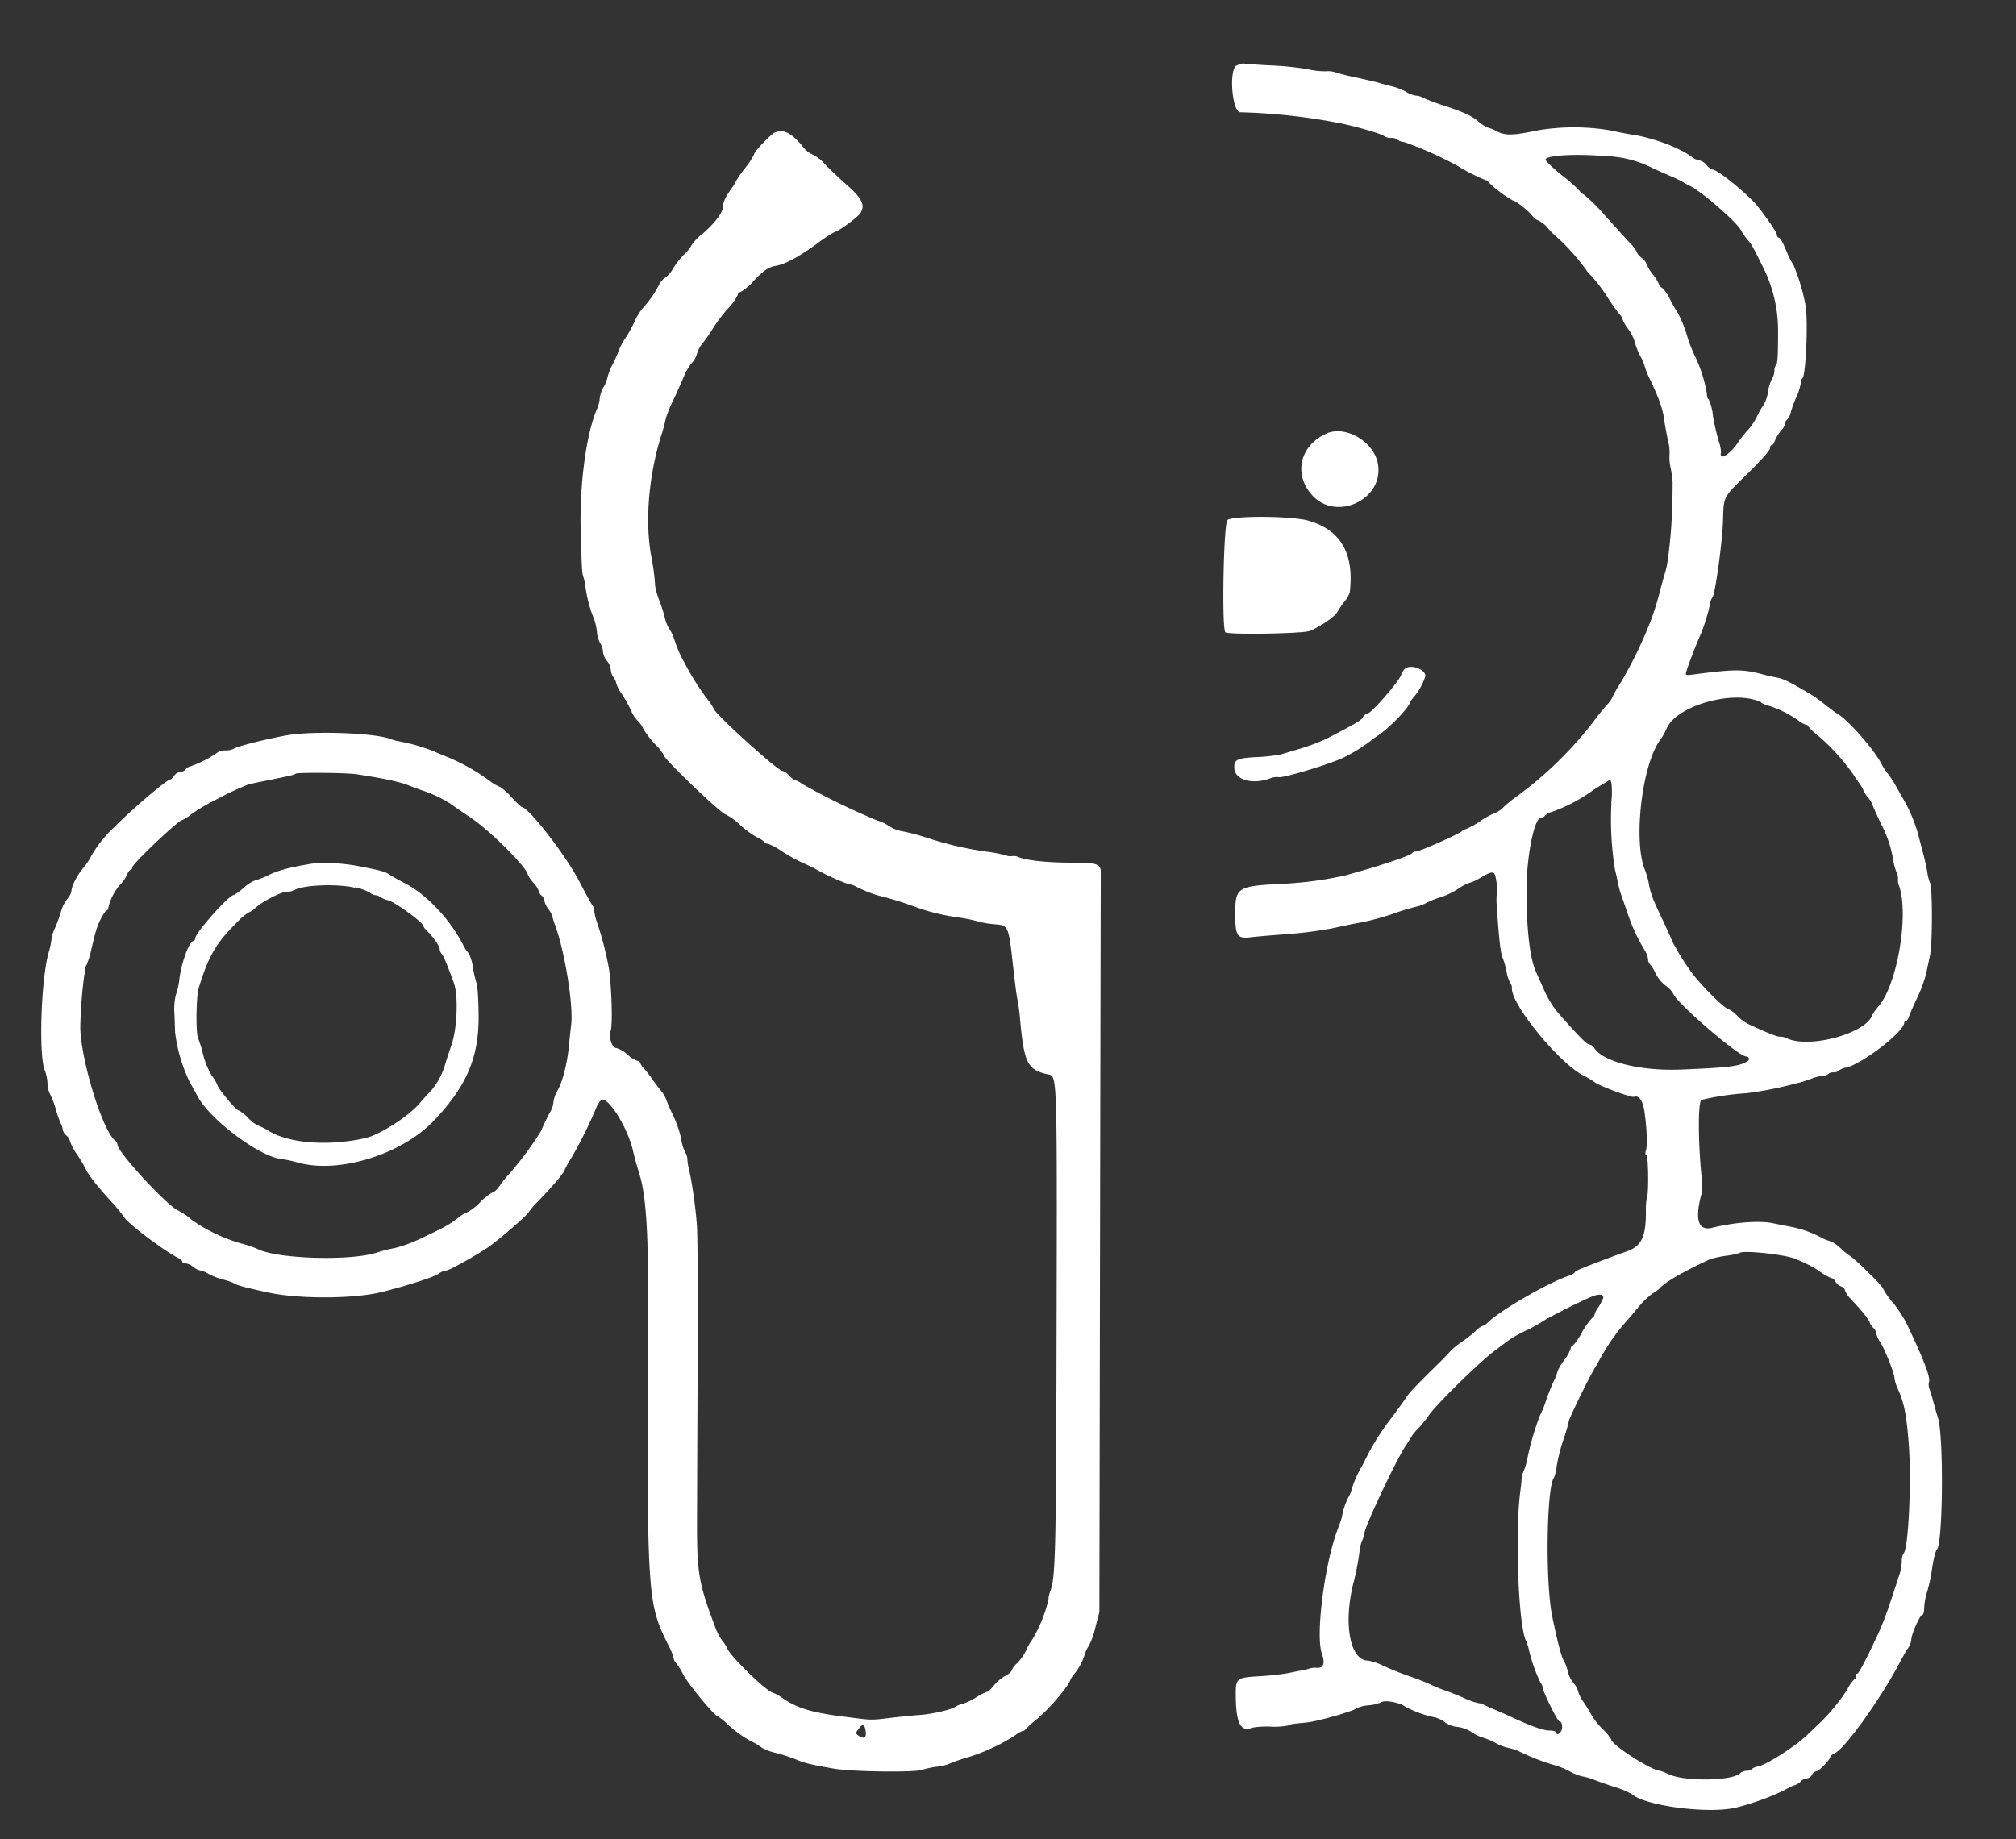 <svg id="svg" xmlns="http://www.w3.org/2000/svg" viewBox="0 0 400 364.96"><rect x="0" y="0" width="400" height="364.96" fill="#333333" stroke="none"/><defs><style>.cls-1{fill:#fff;}.cls-2{fill:none;}</style></defs><title>doc-logo-white</title><g id="svgg"><path id="path0" class="cls-1" d="M245.3,13c-1.51,1.06-.82,9.21.79,9.28a118.19,118.19,0,0,1,20,2.22c3,.6,8.13,2.09,8.54,2.51a2.35,2.35,0,0,0,1.37.36,1.77,1.77,0,0,1,1.2.32,3.14,3.14,0,0,0,1.51.53,75.1,75.1,0,0,1,10.38,4.63,36.85,36.85,0,0,0,5.74,2.92c.26,0,.47.16.47.35a23.51,23.51,0,0,0,4.87,3.67c.48,0,2.84,1.82,3.73,2.88a3.3,3.3,0,0,0,1.43,1.14,5.46,5.46,0,0,1,1.86,1.55,17.72,17.72,0,0,0,2.17,2.1,44,44,0,0,1,5.29,6,6,6,0,0,0,1.15,1.34,32.07,32.07,0,0,1,3.08,4.09,41.27,41.27,0,0,0,2.5,3.55,1.94,1.94,0,0,1,.57.95,7.22,7.22,0,0,0,1.11,1.9,8.77,8.77,0,0,1,1.33,2.66,12.71,12.71,0,0,0,1.08,2.74,8.73,8.73,0,0,1,.86,2,15.31,15.31,0,0,0,1.07,2.63c1.71,3.6,2.5,5.81,2.76,7.74.13,1,.48,2.92.77,4.29a9.16,9.16,0,0,1,.33,2.81,8.34,8.34,0,0,0,.21,2.63,26.79,26.79,0,0,1,.4,2.85c0,.3,0,2.27-.07,4.38a96.1,96.1,0,0,1-.91,11.25,17.05,17.05,0,0,1-.51,2.37c-.2.64-.62,2.14-.94,3.35a59,59,0,0,1-1.83,6,86.05,86.05,0,0,1-6,12.43,27.5,27.5,0,0,0-1.63,2.8,4.52,4.52,0,0,1-.87,1.37,44.43,44.43,0,0,0-2.92,3.58,75.15,75.15,0,0,1-14.93,14.65,28,28,0,0,0-2.85,2.28,5.14,5.14,0,0,1-1.73,1.23,15.34,15.34,0,0,0-3,1.64,15,15,0,0,1-3,1.64.63.63,0,0,0-.56.29c-.17.4-8.43,4.09-9.16,4.09a1,1,0,0,0-.78.31c-.24.38-3.2,1.45-8.24,3L267,173.72a73.26,73.26,0,0,1-12.16,1.66c-9.37.45-9.73.67-9.75,5.92,0,4.49.37,5.06,3.2,4.69.86-.11,4-.38,7-.6a80.7,80.7,0,0,0,8.94-1.14c1.91-.41,4.62-1,6-1.21a57.2,57.2,0,0,0,6.46-1.79,40.3,40.3,0,0,1,4.39-1.33,7.07,7.07,0,0,0,1.93-.74,18,18,0,0,1,2.88-1.13,15.49,15.49,0,0,0,3.38-1.63,10.21,10.21,0,0,1,2.36-1.24,7.23,7.23,0,0,0,1.91-.87c2.77-1.61,3-1.58,3.33.4a10.49,10.49,0,0,1,.16,2.48c-.17,1-.15,1.65.13,5.29.39,5,.65,7,1,7.63a17.21,17.21,0,0,1,.76,2.7,7.08,7.08,0,0,0,.76,2.3,1.59,1.59,0,0,1,.3,1.1c0,3.3,9.31,14.67,14.05,17.15a19.68,19.68,0,0,1,2.37,1.41c.84.7,7.28,3.1,7.79,2.9,1-.39,1.82.82,2.13,3.17.46,3.48.56,6.61.25,7.51-.17.47-.12.85.1.92.39.13.48,7.74.1,8.37a12.16,12.16,0,0,0-.2,2.82c0,5-.85,6.84-3.79,7.88-2.17.76-7.11,2.63-9,3.41-.75.3-1.37.66-1.37.79s-.62.45-1.37.72c-4.23,1.49-13.53,6.9-15.89,9.24a2.23,2.23,0,0,1-1,.65,4.09,4.09,0,0,0-1.37,1,23.18,23.18,0,0,1-2.66,2.09,14.89,14.89,0,0,0-2.35,1.92c-.4.46-1.35,1.45-2.12,2.2-4.31,4.22-6.19,6.19-6.57,6.87-.24.42-1.72,2.47-3.3,4.56a51.23,51.23,0,0,0-4.11,6.35c-.69,1.4-1.41,2.8-1.6,3.1a20.9,20.9,0,0,0-1.83,4.18,6.26,6.26,0,0,1-.67,1.67,14,14,0,0,0-1.33,4c-.06.3-.46,1.47-.89,2.59-2.56,6.81-4.35,20.93-3.08,24.45.71,2,.32,3-1.11,2.85a3.49,3.49,0,0,0-1.31.14,11.39,11.39,0,0,1-1.64.4c-.6.1-1.83.35-2.74.54a50,50,0,0,1-5.47.59c-4.79.29-4.85.34-4.8,4.22.07,5.15,1,6.91,3.24,6a17.41,17.41,0,0,1,3.68-.21,14.22,14.22,0,0,0,3.45-.22c.44-.27.81-.33,3.75-.61,2-.19,9.13-2.21,9.86-2.81a6.9,6.9,0,0,1,2.41-.6,7.26,7.26,0,0,0,2.42-.58c.67-.53,3.59,0,4.75.82a21.5,21.5,0,0,0,6.1,2.2,5.69,5.69,0,0,1,1.79.91,5.22,5.22,0,0,0,2.22.91,6.93,6.93,0,0,1,3.47,1.3,8.36,8.36,0,0,0,2,.89,16,16,0,0,1,2.56,1.11,9.79,9.79,0,0,0,2.39.91,10.45,10.45,0,0,1,1.83.54,43.9,43.9,0,0,0,6.95,2.77,15.32,15.32,0,0,1,3.29,1.29,10.15,10.15,0,0,0,2.6,1.05,10.79,10.79,0,0,1,2.37.69c1,.38,2.93,1.06,4.34,1.51a14.07,14.07,0,0,1,3.17,1.36c2.69,2.31,15.1,3.91,20.57,2.64a50.71,50.71,0,0,0,9.66-3.48,12.17,12.17,0,0,1,2.06-1,3.07,3.07,0,0,0,1.23-.78,1.66,1.66,0,0,1,1.11-.53,1.4,1.4,0,0,0,1.06-.73,1.31,1.31,0,0,1,.89-.73c.51,0,2.76-2.35,2.76-2.87,0-.16.39-.47.87-.69,2-.91,8.94-10.56,12.73-17.71.68-1.29,1.52-2.73,1.85-3.21a3.49,3.49,0,0,0,.6-1.65c0-1,1.72-4.89,2.18-4.89.2,0,.37-.62.37-1.37a13.27,13.27,0,0,1,.58-3.19,30.24,30.24,0,0,0,.87-3.83c.42-2.83.73-4.12,1.09-4.55,1.19-1.43,1.35-22.4.21-26.11-.34-1.1-.79-2.66-1-3.47s-.52-1.83-.69-2.28a2.27,2.27,0,0,1-.11-1.36c.35-.91-1-4.47-4.55-11.88a28.76,28.76,0,0,0-2.52-3.83,14,14,0,0,1-2.16-3.1,30.42,30.42,0,0,0-2.95-3.1,34.92,34.92,0,0,0-3.38-3.1,10.31,10.31,0,0,1-1.84-1.46,8.1,8.1,0,0,0-2-1.46,9.21,9.21,0,0,1-1.83-.7,21.15,21.15,0,0,0-6-2.18c-1.1-.21-2.75-.54-3.65-.73-2.67-.58-7.67-.22-12.13.89-2.77.68-3.5-1.6-2.13-6.7a15.88,15.88,0,0,0,0-3.68c-.68-6.88-.69-14.61,0-15a53.79,53.79,0,0,1,8.92-1.33,69.2,69.2,0,0,0,9.41-1.83,24.26,24.26,0,0,0,3.37-1,7.28,7.28,0,0,1,2.26-.58,1.54,1.54,0,0,0,1.13-.36,1.48,1.48,0,0,1,1.1-.37,1.49,1.49,0,0,0,1.08-.34,2.92,2.92,0,0,1,1.39-.59c3.22-.7,11.58-7.15,11.58-8.94a.35.35,0,0,1,.34-.35c.19,0,.45-.37.59-.82s.87-2.13,1.63-3.74a28,28,0,0,0,1.77-4.74c.21-1,.57-2.73.8-3.83.47-2.31.48-13.29,0-14.18a10,10,0,0,1-.57-2.24c-.14-.9-.58-2.87-1-4.38l-.81-3.1a30.22,30.22,0,0,0-2.57-6.33l-2-3.53a18.17,18.17,0,0,0-1.51-2.25,10.56,10.56,0,0,1-1.18-1.83c-1.43-2.82-6.48-8.6-8.69-9.94-.47-.28-1.59-1.1-2.49-1.83s-2-1.51-2.37-1.75c-4.25-2.56-5.87-3.39-7-3.59-.75-.13-2.18-.45-3.19-.72-3.77-1-5.5-1-13.63.07-1.54.2-1.58.18-1.34-.66.4-1.37,2-5.47,2.72-7.07a35,35,0,0,0,2-6.47,2.42,2.42,0,0,1,.44-1.1c.55-.67,2-11.17,2.1-15.43.14-4.69-.06-4.32,5-9.26,2.38-2.32,4.32-4.51,4.32-4.87s.14-.65.32-.65.42-.29.54-.64a8.57,8.57,0,0,1,1.6-2.57,1.77,1.77,0,0,0,.46-1,1.41,1.41,0,0,1,.5-.89,3,3,0,0,0,.71-1.45,19.19,19.19,0,0,1,1.14-3.07A10.62,10.62,0,0,0,357.3,76a1.25,1.25,0,0,1,.32-.93c.68-.42,1.16-11.38.63-14.44a40,40,0,0,0-2.38-8,15.1,15.1,0,0,1-1-1.83l-1-2.28c-.33-.75-.76-1.37-.95-1.37s-.35-.23-.35-.52c0-.59-3.36-5.34-4.78-6.75-2.91-2.91-7.16-6.23-8-6.23a2.7,2.7,0,0,1-1.2-.91,2.56,2.56,0,0,0-1.41-.91,3.18,3.18,0,0,1-1.49-.67c-2.36-1.82-7.63-3.79-11.82-4.44-1-.15-3.05-.55-4.56-.88a44,44,0,0,0-14.06,0c-4.95,1.05-6.56,1.1-8.21.25a7.88,7.88,0,0,0-1.87-.78,7.6,7.6,0,0,1-2-1.33c-1.17-1-2.91-1.76-6.18-2.86a48.74,48.74,0,0,1-4.79-1.77A2.16,2.16,0,0,0,281.1,19a4.85,4.85,0,0,1-2-.71,11.08,11.08,0,0,0-2.6-1.07c-.8-.2-2.11-.55-2.91-.78s-2.86-.71-4.56-1.07a39.68,39.68,0,0,1-4-1,4.92,4.92,0,0,0-2-.23,14.34,14.34,0,0,1-3.47-.39,56.62,56.62,0,0,0-7.12-.75c-2.61-.12-5.08-.3-5.5-.38a2.4,2.4,0,0,0-1.57.42M153.83,26.25c-.85.34-4.2,3.83-4.2,4.37a14.92,14.92,0,0,1-1.82,2.77A23.49,23.49,0,0,0,146,36a6.51,6.51,0,0,1-.82,1.34c-1.23,1.72-1.73,2.79-1.73,3.7,0,1.12-1.67,3.32-4.14,5.43a9.3,9.3,0,0,0-2.06,2.14,6.55,6.55,0,0,1-1.46,1.83,16.23,16.23,0,0,0-2.24,2.84A5.39,5.39,0,0,1,132,55.1a3.37,3.37,0,0,0-1.23,1.41,20.59,20.59,0,0,1-3.19,4.59,11.5,11.5,0,0,0-1.67,2.7,23.43,23.43,0,0,1-1.75,3.2,12.7,12.7,0,0,0-1.32,2.41,28.73,28.73,0,0,1-1.31,2.94,12,12,0,0,0-1,2.56,6.47,6.47,0,0,1-.73,1.83A6.18,6.18,0,0,0,119,79a6.51,6.51,0,0,1-.52,2.1C116.33,86,115,96,115.21,105c.22,8,.27,8.85.57,9.58a10.53,10.53,0,0,1,.4,2,25.43,25.43,0,0,0,1.45,5.66,11,11,0,0,1,.84,3.47,5.41,5.41,0,0,0,.66,2,3.43,3.43,0,0,1,.51,1.62,3.46,3.46,0,0,0,.8,1.85,2.94,2.94,0,0,1,.74,1.66,3.18,3.18,0,0,0,.55,1.6,2.59,2.59,0,0,1,.54,1.17,7.4,7.4,0,0,0,1.1,2.1,25.73,25.73,0,0,1,1.84,3.29,5.84,5.84,0,0,0,1.22,1.94,5.19,5.19,0,0,1,1.17,1.63,17.84,17.84,0,0,0,2.42,3.17,9.22,9.22,0,0,1,1.73,2.2c0,.73,11.51,11.72,12.28,11.72a11.93,11.93,0,0,1,2.76,2,19.47,19.47,0,0,0,3.47,2.55,4.13,4.13,0,0,1,1.39.88.94.94,0,0,0,.73.37,10.61,10.61,0,0,1,2.65,1.42,32.39,32.39,0,0,0,3.95,2.22c1,.44,2.13,1,2.53,1.19a42.54,42.54,0,0,0,6.89,3.19,3.05,3.05,0,0,1,1.23.35,25.47,25.47,0,0,0,4.44,1.84,67.2,67.2,0,0,1,7.14,2.17,41.79,41.79,0,0,0,8.76,2.21,30.19,30.19,0,0,1,4,.79,16.51,16.51,0,0,0,3.1.56c3.11.28,3,0,4,8.88.51,4.39.59,5,.89,6.57.13.7.3,1.93.37,2.74.86,9.54,1.45,10.73,5.76,11.66,1.65.35,1.66.54,1.55,49.66-.1,45.6-.21,50.13-1.26,52.9a6.24,6.24,0,0,0-.38,1.78,28.56,28.56,0,0,1-3.08,7.63,11.41,11.41,0,0,0-1.31,2.26,9.64,9.64,0,0,1-1.78,2.57,4,4,0,0,0-1.12,1.47c0,.22-.59.72-1.32,1.11a8.3,8.3,0,0,0-2.23,1.91c-.5.66-1.08,1.2-1.29,1.2a9.45,9.45,0,0,0-2.14,1.09,13,13,0,0,1-2.78,1.33,4.73,4.73,0,0,0-1.43.57c-.69.54-4.57,1.44-6.89,1.6-1.2.08-3.83.34-5.84.58-4.22.49-3.5.51-9.12-.2-6.72-.85-9.55-1.71-12.52-3.8a8.17,8.17,0,0,0-1.86-1c-1.44-.45-8.27-7.1-9-8.76a6.88,6.88,0,0,0-1-1.57,11,11,0,0,1-1.39-2.68c-3.26-8.62-3.63-10.76-3.6-20.76,0-4.32.07-18.85.12-32.3s0-25.52-.16-26.82a91.08,91.08,0,0,0-1.49-10.74,9.32,9.32,0,0,1-.38-2.17,3,3,0,0,0-.46-1.46,8.46,8.46,0,0,1-.76-2.6,22.33,22.33,0,0,0-1.67-4.81,29.93,29.93,0,0,1-1.41-3.28,8,8,0,0,0-1.19-1.81c-.65-.83-1.43-1.88-1.73-2.33a18.58,18.58,0,0,0-1.37-1.74,3.59,3.59,0,0,1-.82-1.23c0-.17-.23-.31-.51-.31a6.08,6.08,0,0,1-2-1.28,5.59,5.59,0,0,0-2.21-1.28c-.83,0-1.55-2.23-1.1-3.42s.16-9.18-.36-12.46a64.18,64.18,0,0,0-2.41-9.23,10.63,10.63,0,0,1-.5-2.21,1.62,1.62,0,0,0-.34-1c-.19-.19-1.34-2.28-2.56-4.65-2.68-5.21-10.14-14.85-11.49-14.85a18.65,18.65,0,0,1-2.06-2,10.67,10.67,0,0,0-2.24-2,7.52,7.52,0,0,1-1.86-1.05,39.88,39.88,0,0,0-8-4.64c-1.28-.51-2.83-1.16-3.45-1.44a36.63,36.63,0,0,0-6.54-1.88,9.44,9.44,0,0,1-1.82-.47c-2.82-1.19-14.93-1.67-20.26-.81-3.64.59-10.29,2.25-10.85,2.7a3.52,3.52,0,0,1-1.72.36,2.61,2.61,0,0,0-1.72.53,21.48,21.48,0,0,1-5.37,2.68,1.46,1.46,0,0,0-.79.55,1.69,1.69,0,0,1-1.14.55,1.57,1.57,0,0,0-1.14.73c-.25.4-.6.73-.78.73-.63,0-7.71,6-11.15,9.52a23.63,23.63,0,0,0-4.42,5.51,13.37,13.37,0,0,1-1.63,2.49c-1.1,1.2-2.37,3.63-2.37,4.54a3.19,3.19,0,0,1-.85,1.65A7.63,7.63,0,0,0,12.07,181a27.33,27.33,0,0,1-1.16,3.17,7.82,7.82,0,0,0-.69,2.2,15.35,15.35,0,0,1-.57,2.67c-1.51,5.27-2,20.41-.77,23.35a8,8,0,0,1,.54,2.6,5,5,0,0,0,.53,2.19,16.45,16.45,0,0,1,1.15,3.05,21.35,21.35,0,0,0,1,2.82,2.94,2.94,0,0,1,.34,1.13,2.14,2.14,0,0,0,.73,1.16,2.15,2.15,0,0,1,.73,1.17,10,10,0,0,0,1.38,2.59,27.82,27.82,0,0,1,1.78,3c.46,1.06,2.19,3.26,5.14,6.51a27.4,27.4,0,0,1,2.41,2.92c.59,1.16,7.67,6.53,10.74,8.13.45.24.82.57.82.74s.29.31.64.31a3.38,3.38,0,0,1,1.55.72,3.41,3.41,0,0,0,1.42.72,5,5,0,0,1,1.64.68,13.93,13.93,0,0,0,3,1.15,9.69,9.69,0,0,1,2.26.81c.4.3,2.07.74,6.5,1.71,6.09,1.33,17.11,1.28,22.63-.1,5-1.27,10.47-3,11.36-3.71a2.72,2.72,0,0,1,1.29-.53c.58,0,5-2.42,8.15-4.47,1.88-1.21,7.93-6.42,8.34-7.18a12.72,12.72,0,0,1,1.57-1.86c2.83-2.89,5.24-5.7,5.46-6.36a18.41,18.41,0,0,1,1.44-2.6,84.76,84.76,0,0,0,4.84-9.75c.41-1,1-1.73,1.23-1.73,1.61,0,5.14,5.89,6.12,10.22.25,1.1.84,3.24,1.31,4.75,1.11,3.54,1.66,10.57,1.63,20.82-.2,65.09-.28,63.62,4.31,73a8.63,8.63,0,0,1,.8,2.07,1.71,1.71,0,0,0,.51,1,12.91,12.91,0,0,1,1.42,2.31c.87,1.72,6.21,8.18,6.75,8.18a14.74,14.74,0,0,1,2.34,1.92,23.15,23.15,0,0,0,4.2,3,13,13,0,0,1,2.34,1.4,10.42,10.42,0,0,0,2.74,1,35.66,35.66,0,0,1,4,1.3c1.6.69,2.8,1,7.48,1.81,3.54.63,16.05.8,17.52.24a17.48,17.48,0,0,1,2.92-.62,9.22,9.22,0,0,0,2.37-.54,31,31,0,0,1,3.65-1.28,37.65,37.65,0,0,0,9.56-4.44,4.9,4.9,0,0,1,1.52-.86.56.56,0,0,0,.48-.27,19.06,19.06,0,0,1,2.21-2c2.2-1.78,5.94-6.08,6.62-7.62a4.87,4.87,0,0,1,.61-1.1,11.46,11.46,0,0,0,2.25-3.93,6,6,0,0,1,.88-1.93,14.93,14.93,0,0,0,1.3-3.65l.8-3.08.13-73c.07-40.15.14-73.39.15-73.88,0-1.57-.91-1.87-5.7-1.83-4.61,0-8.79-.39-10.53-1.07a2.3,2.3,0,0,0-1.33-.23,2.45,2.45,0,0,1-1.34-.17,29,29,0,0,0-3.78-.72,66.48,66.48,0,0,1-11.69-2.71A42.26,42.26,0,0,0,179.2,165a7.23,7.23,0,0,1-2.72-1,7.82,7.82,0,0,0-2.39-1.15,139.89,139.89,0,0,1-14.89-7.25,4.72,4.72,0,0,0-1.43-.78,3.17,3.17,0,0,1-1.19-.91,2.87,2.87,0,0,0-1.33-.91c-.92,0-13.63-11.52-13.64-12.36a15.06,15.06,0,0,0-1.53-2.24,52,52,0,0,1-4.21-6.75,24.94,24.94,0,0,1-2.07-4.72,7.15,7.15,0,0,0-.93-2,7.07,7.07,0,0,1-.93-2.21,30.18,30.18,0,0,0-1.09-3.47,15.24,15.24,0,0,1-.86-2.92,41.93,41.93,0,0,0-.72-5.66c-1.34-6.92-.61-16.15,1.93-24.27a28.3,28.3,0,0,0,.91-3.38,26.64,26.64,0,0,1,1.58-3.83c.87-1.86,1.8-3.95,2.07-4.65A10.28,10.28,0,0,1,137.29,72a4.27,4.27,0,0,0,1-1.82A5.91,5.91,0,0,1,139.51,68a36.9,36.9,0,0,0,2.1-3.07,31.3,31.3,0,0,1,2.83-3.71,10.5,10.5,0,0,0,1.92-2.65c0-.26.31-.57.68-.69a9.7,9.7,0,0,0,2.32-1.94c2.21-2.33,3.05-2.91,4.61-3.19q2.81-.5,8.24-4.47A24.59,24.59,0,0,1,165.68,46c.56,0,4.24-2.68,4.93-3.58,1.15-1.53.52-3-2.45-5.59-1.45-1.28-3.47-3.19-4.49-4.24a7.43,7.43,0,0,0-2.45-1.92,5,5,0,0,1-2-1.66c-2.19-2.63-3.74-3.41-5.4-2.74M319,31a22,22,0,0,1,8.87,2.34c1,.47,2.66,1.21,3.66,1.64a23.42,23.42,0,0,1,2.37,1.14,15.75,15.75,0,0,0,1.46.8c2.24,1.07,9.25,7.18,10.09,8.79a12.11,12.11,0,0,0,1.34,1.94c.82.94,1,1.32,3,5.33a28.07,28.07,0,0,1,3,12.88c0,4.49-.1,6.41-.39,6.59a1.55,1.55,0,0,0-.33,1.11,3.76,3.76,0,0,1-.52,1.71,8.08,8.08,0,0,0-.77,2.55,6.82,6.82,0,0,1-.87,2.55,14.54,14.54,0,0,0-1.25,2.18A11.76,11.76,0,0,1,347,85.12a22.52,22.52,0,0,0-2,2.47c-1.68,2.55-3.94,4-3.54,2.2a6.82,6.82,0,0,0-.43-2.17,51.59,51.59,0,0,1-1.15-5A10.08,10.08,0,0,0,339,79.2c-.18,0-.33-.45-.33-1a27.3,27.3,0,0,0-2.34-7.46,27.41,27.41,0,0,1-1.62-4.2,23.63,23.63,0,0,0-1.78-4.37,27.18,27.18,0,0,1-1.59-2.81,7,7,0,0,0-1.52-2.19c-.35-.22-.64-.54-.64-.72a9.54,9.54,0,0,0-1.28-2.06,8.65,8.65,0,0,1-1.28-2.12c0-.21-.41-.7-.91-1.1s-.91-.88-.91-1.08a6.72,6.72,0,0,0-1.37-1.83c-.75-.81-2.92-3.2-4.82-5.31a36.91,36.91,0,0,0-4.29-4.29c-.46-.25-.84-.57-.84-.71A28.33,28.33,0,0,0,310,34.87c-1.92-1.54-3.42-3-3.35-3.23.29-.87,6.43-1.17,12.37-.61m-55.8,55c-5.34,2.35-6.66,8.16-2.8,12.32,4.79,5.16,14.08.78,13-6.14-.67-4.47-6.34-7.89-10.24-6.18m-19.63,17.15c-.78.59-1.17,21.55-.42,22.3.52.52,15.4.28,16.76-.27,2-.81,5-2.85,5.43-3.72a19.14,19.14,0,0,1,1.43-2.09,5.94,5.94,0,0,0,1.06-1.83c.91-7.76-1.77-12.4-8.24-14.25-3.3-.94-14.81-1-16-.14m35.09,29.65a2.48,2.48,0,0,0-.6.93c0,.93-6,7.89-6.79,7.89a1.23,1.23,0,0,0-.85.68c-.33.63-1.16,1.12-6.89,4.11a36,36,0,0,1-5.11,2l-4.27,1.28a31.91,31.91,0,0,1-4.7.52c-4.08.22-4.65.51-4.54,2.27.15,2.26,3.51,3.24,7,2a3.5,3.5,0,0,1,1.7-.29c.54.34,9.85-2.42,12.78-3.79a32,32,0,0,0,5.7-3.51,14.71,14.71,0,0,1,1.26-.91c2.11-1.38,5.67-5,6.35-6.4a4.07,4.07,0,0,1,.86-1.33,12.11,12.11,0,0,0,2.26-4.11c0-1.43-3.14-2.46-4.14-1.36m70.73,6.63a8.38,8.38,0,0,0,1.93.74,22.48,22.48,0,0,1,5.46,2.79,4.76,4.76,0,0,0,1.55.87c.21,0,.39.12.39.27a12.23,12.23,0,0,0,2.22,2.07,42.74,42.74,0,0,1,6.72,7.46c.2.33.73,1.12,1.19,1.75a5.79,5.79,0,0,1,.82,1.38,6.17,6.17,0,0,0,.91,1.44,6.18,6.18,0,0,1,.91,1.44c0,.13.82,2,1.83,4.07a23.31,23.31,0,0,1,2.16,6.17,13.39,13.39,0,0,0,.75,3.11,2.89,2.89,0,0,1,.34,1.41,2.91,2.91,0,0,0,.13,1.17c2.14,5.61-.22,19.72-4,24.14a8.88,8.88,0,0,0-1.26,1.78c-1.29,3.57-12.16,6.57-16.77,4.63a3.36,3.36,0,0,0-1.5-.41c-.15.15-1.78-.44-4.1-1.48l-2.19-1a8.5,8.5,0,0,1-2.19-1.64,5.91,5.91,0,0,0-1.89-1.39c-.9-.27-5.28-4.66-7.13-7.14a48,48,0,0,1-3.94-6.35c0-.12-.8-1.9-1.79-4-2.06-4.32-2.47-5.38-2.82-7.39a15.12,15.12,0,0,0-.76-2.67c-2.36-5.66-.61-20.91,3-25.78a12.51,12.51,0,0,0,1.26-2.21c1.88-4.65,13.44-7.9,18.82-5.3M70.8,153.66c5.56.86,8.39,1.47,10.22,2.18,1.1.43,2.42.92,2.92,1.08a24.68,24.68,0,0,1,5.42,2.58c.53.4,2.34,1.64,4,2.75,3.81,2.52,11.31,10,11.38,11.38a6.62,6.62,0,0,0,1.09,1.54,5,5,0,0,1,1.08,1.69,1.47,1.47,0,0,0,.55.88,1.55,1.55,0,0,1,.55,1,4.08,4.08,0,0,0,.76,1.61,5.59,5.59,0,0,1,.83,1.52,11.1,11.1,0,0,0,.47,1.54c2,5.3,3.75,16.27,3.25,20.07-.11.8-.29,2.53-.41,3.83-.32,3.51-1.25,7.29-2.23,9a6.45,6.45,0,0,0-.87,2.37,4.36,4.36,0,0,1-.53,1.79,37.72,37.72,0,0,0-1.94,4,64,64,0,0,1-6.49,8.7,18.72,18.72,0,0,0-1.67,2.1c-.47.7-1.06,1.27-1.29,1.27a10.86,10.86,0,0,0-2.56,2,11.41,11.41,0,0,1-2.53,2,7.52,7.52,0,0,0-2,1.22c-1.85,1.4-2.53,1.77-7.26,4a27.32,27.32,0,0,1-5.11,1.9,29.47,29.47,0,0,0-3.65.92c-5.24,1.72-20,1.26-23.73-.74a22.78,22.78,0,0,0-3.21-1.07,32.76,32.76,0,0,1-9.74-4.64,12.66,12.66,0,0,0-2.85-1.94c-2.42-1.25-11.93-11.59-11.93-13a1.48,1.48,0,0,0-.54-.9c-2.47-2-6.7-15.82-6.85-22.27a88.07,88.07,0,0,1,.79-10.49c.19-.65.27-1.19.17-1.19s0-.37.27-.82a15.33,15.33,0,0,0,.9-2.83c.91-3.95,1.2-4.9,2-6.45.45-.87.95-1.58,1.12-1.58s.31-.23.31-.5a10.48,10.48,0,0,1,2.32-4.56,6.62,6.62,0,0,0,1.34-1.91c.24-.58.58-1.06.76-1.06s.32-.21.32-.47c0-.68,9.15-9.38,9.86-9.38A9.53,9.53,0,0,0,38,161.57a33.66,33.66,0,0,1,4-2.43l2.92-1.52c.76-.41,4.12-1.9,4.56-2,.2-.05,1.6-.35,3.1-.65,5-1,5.87-1.21,6.1-1.44s9.79-.22,12.15.14m248.89,5.7a63,63,0,0,0,.72,13.28c.19.7.44,1.82.56,2.48a20.33,20.33,0,0,0,.76,2.74c.3.84.88,2.52,1.29,3.72a35.71,35.71,0,0,0,3.24,6.93,4.78,4.78,0,0,1,.72,1.89,1.42,1.42,0,0,0,.39,1,6.29,6.29,0,0,1,1.08,1.76,7.37,7.37,0,0,0,2,2.44,4.76,4.76,0,0,1,1.5,1.57c.61,1.82,12.89,12.42,14.46,12.48.59,0,.78.63.29.94-1.6,1-3.53,1.27-13.26,1.66-8,.32-15.43-1.54-17.13-4.27a1.48,1.48,0,0,0-1-.71c-.5,0-1.93-1.46-6.17-6.23a19.92,19.92,0,0,1-2.63-4.2l-1.79-4c-1.23-2.75-1.89-8.6-1.86-16.39,0-6.48,1.53-14.09,2.79-14.09a1.4,1.4,0,0,0,.87-.51,3.07,3.07,0,0,1,1.41-.75,32.48,32.48,0,0,0,7.92-4.14c.2-.16,1.1-.74,2-1.27l1.64-1,.23.86a16.52,16.52,0,0,1-.06,3.73m-257.11,12c-4.49.69-7.24,1.38-9.17,2.32a13,13,0,0,1-2.74,1.09,7.48,7.48,0,0,0-2.28,1.46,10.79,10.79,0,0,1-2,1.46c-1,0-7.68,7.57-7.68,8.64,0,.27-.15.49-.34.49-.81,0-2.39,4.3-2.79,7.63a13.13,13.13,0,0,1-.67,3,11.72,11.72,0,0,0-.3,3.83c.06,1.61.12,3.25.13,3.65a31.56,31.56,0,0,0,2.8,9.67c.5.9,1.26,2.29,1.68,3.07,2.48,4.63,12.24,11.93,16.6,12.41a24.11,24.11,0,0,1,3.2.68c8.05,2.31,20.56-1.5,27-8.22s8.92-12.47,8.94-20.35c0-3.39-.2-6.69-.44-7.12a19.67,19.67,0,0,1-.67-2.92,8.86,8.86,0,0,0-.87-2.92,6.22,6.22,0,0,1-1-1.46c-2.56-5.13-7.32-10.2-11.68-12.43-1.1-.56-2.42-1.3-2.92-1.64-1-.66-1.6-.83-5.84-1.66a35.33,35.33,0,0,0-8.94-.64m7.85,4.76a10.28,10.28,0,0,1,2.95,1.07,2.08,2.08,0,0,0,1.11.5,1.47,1.47,0,0,1,.88.33,5.44,5.44,0,0,0,1.67.69c1.31.35,6.84,4.35,6.88,5a3.07,3.07,0,0,0,.84,1.11c1.17,1.12,2.46,3,2.46,3.59a1.42,1.42,0,0,0,.37.86c.34.34,1,1.88,2.43,5.79.92,2.49.68,9-.44,12.28-.51,1.48-1.07,3.19-1.24,3.79a14.12,14.12,0,0,1-2.73,5.24c-.53.53-1.57,1.68-2.31,2.56-2.26,2.67-8.08,6.39-11,7-7.18,1.58-14.76,1-18.79-1.34a13.55,13.55,0,0,0-2.46-1.25,7.22,7.22,0,0,1-1.84-1.46,7.43,7.43,0,0,0-1.83-1.46c-.56,0-4.33-4.55-4.33-5.23A10.85,10.85,0,0,0,42,213.43a15.69,15.69,0,0,1-1.69-4.12,23.07,23.07,0,0,0-1-3.26c-.49-.94-.4-8.34.12-10,2-6.49,3.5-9,7.81-13.21a9.84,9.84,0,0,1,2.17-1.8,3.58,3.58,0,0,0,1.28-.87c1.35-1.25,5-3.15,6.09-3.15a4.28,4.28,0,0,0,1.7-.42c1.88-1,8.52-1.24,11.94-.42m285.75,73.65a24,24,0,0,1,4.76,2.4,10.5,10.5,0,0,0,2.47,1.43c.24,0,.6.32.8.71a2.23,2.23,0,0,0,1.11.94c.4.13.73.45.73.72a4.78,4.78,0,0,0,1.19,1.76c2.38,2.56,3.54,4,3.74,4.65a2.77,2.77,0,0,0,.74,1.1,1.49,1.49,0,0,1,.53,1,5.78,5.78,0,0,0,.85,1.87c1,1.58,2.8,6.19,2.8,7.12a8,8,0,0,0,.7,2.18c1.22,2.69,1.69,5.08,2.13,10.85.56,7.31-.05,20.73-1,21.67a3,3,0,0,0-.38,1.66,10.11,10.11,0,0,1-.52,2.76c-.29.81-1,3.11-1.69,5.12a66.49,66.49,0,0,1-2.44,6.39c-2.4,5.15-3.9,8-4.19,8s-.29.25-.29.55-.13.55-.28.55a7.49,7.49,0,0,0-1.45,2.1A37.84,37.84,0,0,1,361,342l-2.49,2.37c-2.37,2.26-8,5.86-9.72,6.2a2.42,2.42,0,0,0-1.23.52,1.32,1.32,0,0,1-1,.32,2.42,2.42,0,0,0-1.39.56c-1.63,1.48-10.92,1.59-14,.17a12.53,12.53,0,0,0-1.82-.73c-1.63,0-9.67-5.17-9.67-6.22a9.21,9.21,0,0,0-1.66-2,16,16,0,0,1-2.19-2.73c-.29-.56-1-1.76-1.62-2.65a6.85,6.85,0,0,1-1.1-2.18,3.86,3.86,0,0,0-.92-1.64,6,6,0,0,1-1.14-2.31,7.21,7.21,0,0,0-.77-2.1c-.48-.77-1.24-3.67-2.3-8.8-1.39-6.71-1.14-25.63.36-27.56a8.27,8.27,0,0,0,.54-2.33,35.52,35.52,0,0,1,1.33-5.21,31.58,31.58,0,0,0,1.07-3.69c0-.37,3.58-7.76,4.73-9.76l1.88-3.29a38.34,38.34,0,0,1,4.71-6.61c.3-.33,1.37-1.58,2.37-2.79a16.56,16.56,0,0,1,2.92-2.85,8,8,0,0,0,1.28-.88c1-1.25,4.51-3.3,10-5.86a19,19,0,0,1,3.27-.73,15.28,15.28,0,0,0,2.72-.56c.58-.58,8.43.22,11,1.12M318,257.76a7.91,7.91,0,0,1-.94,1.79,3.87,3.87,0,0,0-.68,1.35,1,1,0,0,1-.49.67,15.16,15.16,0,0,0-2.06,2.94,11,11,0,0,1-1.88,2.65c-.17,0-.31.22-.31.48a8.12,8.12,0,0,1-1.28,2.28,9.93,9.93,0,0,0-1.28,2.13,12.66,12.66,0,0,1-.86,2.19c-.47,1-1.15,2.76-1.52,3.87a17.2,17.2,0,0,1-1.13,2.74,52.13,52.13,0,0,0-2.52,8.64,13.38,13.38,0,0,1-.77,2.55,4.48,4.48,0,0,0-.39,1.58c0,.6-.18,1.83-.29,2.74-1,8.33-.33,25.91,1.14,29.2a8.77,8.77,0,0,1,.65,2,32.17,32.17,0,0,0,2.21,6.26,3.29,3.29,0,0,1,.55,1.26c0,.7,2.9,6.53,3.25,6.53.63,0,.76,1.63.17,2.19s-.62.44-.75.09-.74-.46-1.43-.46c-1.22,0-3.68-.89-7.8-2.81-1.1-.51-2.42-1.09-2.92-1.29s-1.38-.58-1.95-.86a4.87,4.87,0,0,0-1.54-.51,12.69,12.69,0,0,1-2.62-.94c-1.16-.52-2.85-1.19-3.75-1.5a32.42,32.42,0,0,1-3.1-1.27c-.8-.39-2.68-1.13-4.17-1.63s-3.72-1.4-5-2a11.37,11.37,0,0,0-3.1-1.07c-3.56,0-4.94-7.2-2.92-15.33a49.77,49.77,0,0,0,1.28-6.75,7.21,7.21,0,0,1,.48-1.76,5.74,5.74,0,0,0,.43-1.39c0-1.21,6.24-14.46,8.2-17.41.71-1.07,1.29-2,1.29-2.05a15.27,15.27,0,0,1,1.32-1.52,20.69,20.69,0,0,0,1.94-2.4c1.19-1.89,10.12-10.66,13-12.8.77-.56,2-1.52,2.85-2.13A23.46,23.46,0,0,1,302.9,264a29.59,29.59,0,0,0,3.29-1.83c1.12-.77,8.33-4.38,9.87-4.94s2.25-.28,2,.56M171.69,343.27c.38,1.51-.21,2-1.37,1.17-.57-.42-.58-.52,0-1.28.75-1.07,1.13-1,1.42.11"/><path id="path1" class="cls-2" d="M0,182.48V365H400V0H0V182.48M252.37,13a56.62,56.62,0,0,1,7.12.75,14.34,14.34,0,0,0,3.47.39,4.92,4.92,0,0,1,2,.23,39.68,39.68,0,0,0,4,1c1.71.36,3.76.85,4.56,1.07s2.11.58,2.91.78a11.08,11.08,0,0,1,2.6,1.07,4.85,4.85,0,0,0,2,.71,2.16,2.16,0,0,1,1.14.24A48.74,48.74,0,0,0,287,21c3.27,1.1,5,1.91,6.18,2.86a7.6,7.6,0,0,0,2,1.33,7.88,7.88,0,0,1,1.87.78c1.64.86,3.26.81,8.21-.25a44,44,0,0,1,14.06,0c1.5.33,3.55.73,4.56.88,4.19.64,9.45,2.62,11.82,4.44a3.18,3.18,0,0,0,1.49.67,2.56,2.56,0,0,1,1.41.91,2.7,2.7,0,0,0,1.2.91c.8,0,5,3.33,8,6.23,1.42,1.41,4.78,6.16,4.78,6.75,0,.28.16.52.35.52s.62.62.95,1.37l1,2.28a15.1,15.1,0,0,0,1,1.83,40,40,0,0,1,2.38,8c.53,3.06,0,14-.63,14.44a1.25,1.25,0,0,0-.32.93,10.62,10.62,0,0,1-.93,2.77,19.19,19.19,0,0,0-1.14,3.07,3,3,0,0,1-.71,1.45,1.41,1.41,0,0,0-.5.89,1.77,1.77,0,0,1-.46,1,8.57,8.57,0,0,0-1.6,2.57c-.12.35-.36.64-.54.64s-.32.29-.32.65-1.94,2.55-4.32,4.87c-5,4.93-4.85,4.57-5,9.26-.12,4.26-1.55,14.75-2.1,15.43a2.42,2.42,0,0,0-.44,1.1,35,35,0,0,1-2,6.47c-.74,1.59-2.32,5.69-2.72,7.07-.24.83-.2.86,1.34.66,8.13-1.05,9.86-1.06,13.63-.07,1,.26,2.44.59,3.19.72,1.16.2,2.78,1,7,3.59.4.24,1.47,1,2.37,1.75s2,1.54,2.49,1.83c2.21,1.34,7.26,7.12,8.69,9.94a10.56,10.56,0,0,0,1.18,1.83,18.17,18.17,0,0,1,1.51,2.25l2,3.53a30.22,30.22,0,0,1,2.57,6.33l.81,3.1c.39,1.51.83,3.48,1,4.38a10,10,0,0,0,.57,2.24c.47.9.46,11.87,0,14.18-.23,1.1-.58,2.83-.8,3.83A28,28,0,0,1,380.3,198c-.76,1.61-1.5,3.29-1.63,3.74s-.4.82-.59.82a.35.35,0,0,0-.34.35c0,1.79-8.36,8.24-11.58,8.94a2.92,2.92,0,0,0-1.39.59,1.49,1.49,0,0,1-1.08.34,1.48,1.48,0,0,0-1.1.37,1.54,1.54,0,0,1-1.13.36,7.28,7.28,0,0,0-2.26.58,24.26,24.26,0,0,1-3.37,1,69.2,69.2,0,0,1-9.41,1.83,53.79,53.79,0,0,0-8.92,1.33c-.67.35-.66,8.08,0,15a15.88,15.88,0,0,1,0,3.68c-1.36,5.09-.63,7.38,2.13,6.7,4.46-1.1,9.46-1.47,12.13-.89.9.2,2.54.53,3.65.73a21.15,21.15,0,0,1,6,2.18,9.21,9.21,0,0,0,1.83.7,8.1,8.1,0,0,1,2,1.46,10.31,10.31,0,0,0,1.84,1.46,34.92,34.92,0,0,1,3.38,3.1,30.42,30.42,0,0,1,2.95,3.1,14,14,0,0,0,2.16,3.1,28.76,28.76,0,0,1,2.52,3.83c3.53,7.41,4.9,11,4.55,11.88a2.27,2.27,0,0,0,.11,1.36c.17.45.48,1.47.69,2.28s.65,2.36,1,3.47c1.14,3.71,1,24.67-.21,26.11-.36.43-.67,1.72-1.09,4.55a30.24,30.24,0,0,1-.87,3.83,13.27,13.27,0,0,0-.58,3.19c0,.75-.17,1.37-.37,1.37-.47,0-2.18,3.84-2.18,4.89a3.49,3.49,0,0,1-.6,1.65c-.33.47-1.16,1.92-1.85,3.21C373,337.33,366,347,364,347.89c-.48.22-.87.53-.87.69,0,.53-2.25,2.87-2.76,2.87a1.31,1.31,0,0,0-.89.73,1.4,1.4,0,0,1-1.06.73,1.66,1.66,0,0,0-1.11.53,3.07,3.07,0,0,1-1.23.78,12.17,12.17,0,0,0-2.06,1,50.71,50.71,0,0,1-9.66,3.48c-5.47,1.26-17.87-.33-20.57-2.64a14.07,14.07,0,0,0-3.17-1.36c-1.4-.46-3.36-1.14-4.34-1.51a10.79,10.79,0,0,0-2.37-.69,10.15,10.15,0,0,1-2.6-1.05,15.32,15.32,0,0,0-3.29-1.29,43.9,43.9,0,0,1-6.95-2.77,10.45,10.45,0,0,0-1.83-.54,9.79,9.79,0,0,1-2.39-.91,16,16,0,0,0-2.56-1.11,8.36,8.36,0,0,1-2-.89,6.93,6.93,0,0,0-3.47-1.3,5.22,5.22,0,0,1-2.22-.91,5.69,5.69,0,0,0-1.79-.91,21.5,21.5,0,0,1-6.1-2.2c-1.16-.85-4.07-1.35-4.75-.82a7.26,7.26,0,0,1-2.42.58,6.9,6.9,0,0,0-2.41.6c-.72.6-7.82,2.63-9.86,2.81-2.94.27-3.31.33-3.75.61a14.22,14.22,0,0,1-3.45.22,17.41,17.41,0,0,0-3.68.21c-2.23.89-3.18-.87-3.24-6-.05-3.88,0-3.93,4.8-4.22a50,50,0,0,0,5.47-.59c.9-.2,2.14-.44,2.74-.54a11.39,11.39,0,0,0,1.64-.4,3.49,3.49,0,0,1,1.31-.14c1.43.14,1.82-.88,1.11-2.85-1.26-3.51.52-17.64,3.08-24.45.42-1.12.82-2.29.89-2.59a14,14,0,0,1,1.33-4,6.26,6.26,0,0,0,.67-1.67,20.9,20.9,0,0,1,1.83-4.18c.19-.3.91-1.7,1.6-3.1a51.23,51.23,0,0,1,4.11-6.35c1.57-2.09,3.06-4.14,3.3-4.56.39-.68,2.26-2.64,6.57-6.87.76-.75,1.72-1.74,2.12-2.2a14.89,14.89,0,0,1,2.35-1.92,23.18,23.18,0,0,0,2.66-2.09,4.09,4.09,0,0,1,1.37-1,2.23,2.23,0,0,0,1-.65c2.36-2.33,11.66-7.74,15.89-9.24.75-.27,1.37-.59,1.37-.72s.62-.49,1.37-.79c1.92-.78,6.86-2.64,9-3.41,2.94-1,3.8-2.84,3.79-7.88a12.16,12.16,0,0,1,.2-2.82c.38-.62.29-8.23-.1-8.37-.23-.07-.27-.45-.1-.92.31-.9.21-4-.25-7.51-.31-2.35-1.12-3.56-2.13-3.17-.51.19-7-2.21-7.79-2.9a19.68,19.68,0,0,0-2.37-1.41c-4.74-2.48-14.05-13.85-14.05-17.15a1.59,1.59,0,0,0-.3-1.1,7.08,7.08,0,0,1-.76-2.3,17.21,17.21,0,0,0-.76-2.7c-.56-1.09-1.41-11.11-1.1-12.92a10.49,10.49,0,0,0-.16-2.48c-.32-2-.56-2-3.33-.4a7.23,7.23,0,0,1-1.91.87,10.21,10.21,0,0,0-2.36,1.24,15.49,15.49,0,0,1-3.38,1.63,18,18,0,0,0-2.88,1.13,7.07,7.07,0,0,1-1.93.74,40.3,40.3,0,0,0-4.39,1.33,57.2,57.2,0,0,1-6.46,1.79c-1.4.25-4.11.8-6,1.21a80.7,80.7,0,0,1-8.94,1.14c-3,.22-6.18.49-7,.6-2.83.37-3.22-.2-3.2-4.69,0-5.25.39-5.47,9.75-5.92A73.26,73.26,0,0,0,267,173.72l4.93-1.48c5-1.51,8-2.57,8.24-3a1,1,0,0,1,.78-.31c.73,0,9-3.69,9.16-4.09a.63.63,0,0,1,.56-.29,15,15,0,0,0,3-1.64,15.34,15.34,0,0,1,3-1.64,5.14,5.14,0,0,0,1.73-1.23,28,28,0,0,1,2.85-2.28,75.15,75.15,0,0,0,14.93-14.65,44.43,44.43,0,0,1,2.92-3.58,4.52,4.52,0,0,0,.87-1.37,27.5,27.5,0,0,1,1.63-2.8,86.05,86.05,0,0,0,6-12.43,59,59,0,0,0,1.83-6c.32-1.21.75-2.71.94-3.35a17.05,17.05,0,0,0,.51-2.37,96.1,96.1,0,0,0,.91-11.25c0-2.11.06-4.08.07-4.38a26.79,26.79,0,0,0-.4-2.85,8.34,8.34,0,0,1-.21-2.63,9.16,9.16,0,0,0-.33-2.81c-.29-1.37-.64-3.29-.77-4.29-.26-1.93-1-4.14-2.76-7.74a15.31,15.31,0,0,1-1.07-2.63,8.73,8.73,0,0,0-.86-2,12.71,12.71,0,0,1-1.08-2.74A8.77,8.77,0,0,0,323,65.29a7.22,7.22,0,0,1-1.11-1.9,1.94,1.94,0,0,0-.57-.95,41.27,41.27,0,0,1-2.5-3.55,32.07,32.07,0,0,0-3.08-4.09,6,6,0,0,1-1.15-1.34,44,44,0,0,0-5.29-6,17.72,17.72,0,0,1-2.17-2.1,5.46,5.46,0,0,0-1.86-1.55,3.3,3.3,0,0,1-1.43-1.14c-.89-1.06-3.25-2.88-3.73-2.88a23.51,23.51,0,0,1-4.87-3.67c0-.19-.21-.35-.47-.35a36.85,36.85,0,0,1-5.74-2.92,75.1,75.1,0,0,0-10.38-4.63,3.14,3.14,0,0,1-1.51-.53,1.77,1.77,0,0,0-1.2-.32A2.35,2.35,0,0,1,274.6,27c-.41-.41-5.5-1.91-8.54-2.51a118.19,118.19,0,0,0-20-2.22c-1.6-.07-2.29-8.22-.79-9.28a2.4,2.4,0,0,1,1.57-.42c.41.08,2.89.26,5.5.38M156.71,26.62A13.68,13.68,0,0,1,159.23,29a5,5,0,0,0,2,1.66,7.43,7.43,0,0,1,2.45,1.92c1,1.05,3,3,4.49,4.24,3,2.62,3.61,4.06,2.45,5.59-.68.91-4.37,3.58-4.93,3.58a24.59,24.59,0,0,0-3.47,2.28q-5.44,4-8.24,4.47c-1.56.28-2.4.86-4.61,3.19A9.7,9.7,0,0,1,147,57.86c-.38.12-.68.43-.68.69a10.5,10.5,0,0,1-1.92,2.65,31.3,31.3,0,0,0-2.83,3.71,36.9,36.9,0,0,1-2.1,3.07,5.91,5.91,0,0,0-1.19,2.16,4.27,4.27,0,0,1-1,1.82,10.28,10.28,0,0,0-1.52,2.48c-.27.7-1.2,2.79-2.07,4.65a26.64,26.64,0,0,0-1.58,3.83,28.3,28.3,0,0,1-.91,3.38c-2.54,8.11-3.28,17.35-1.93,24.27a41.93,41.93,0,0,1,.72,5.66,15.24,15.24,0,0,0,.86,2.92,30.18,30.18,0,0,1,1.09,3.47,7.07,7.07,0,0,0,.93,2.21,7.15,7.15,0,0,1,.93,2,24.94,24.94,0,0,0,2.07,4.72,52,52,0,0,0,4.21,6.75,15.06,15.06,0,0,1,1.53,2.24c0,.84,12.72,12.36,13.64,12.36a2.87,2.87,0,0,1,1.33.91,3.17,3.17,0,0,0,1.19.91,4.72,4.72,0,0,1,1.43.78,139.89,139.89,0,0,0,14.89,7.25,7.82,7.82,0,0,1,2.39,1.15,7.23,7.23,0,0,0,2.72,1,42.26,42.26,0,0,1,4.73,1.32A66.48,66.48,0,0,0,195.62,169a29,29,0,0,1,3.78.72,2.45,2.45,0,0,0,1.34.17,2.3,2.3,0,0,1,1.33.23c1.74.68,5.92,1.11,10.53,1.07,4.79,0,5.74.26,5.7,1.83,0,.49-.08,33.74-.15,73.88l-.13,73-.8,3.08a14.93,14.93,0,0,1-1.3,3.65,6,6,0,0,0-.88,1.93,11.46,11.46,0,0,1-2.25,3.93,4.87,4.87,0,0,0-.61,1.1c-.68,1.54-4.41,5.83-6.62,7.62a19.06,19.06,0,0,0-2.21,2,.56.56,0,0,1-.48.27,4.9,4.9,0,0,0-1.52.86,37.65,37.65,0,0,1-9.56,4.44,31,31,0,0,0-3.65,1.28,9.22,9.22,0,0,1-2.37.54,17.48,17.48,0,0,0-2.92.62c-3.39,1.29-20.54-.12-25-2.06a35.66,35.66,0,0,0-4-1.3,10.42,10.42,0,0,1-2.74-1,13,13,0,0,0-2.34-1.4,23.15,23.15,0,0,1-4.2-3,14.74,14.74,0,0,0-2.34-1.92c-.55,0-5.88-6.46-6.75-8.18a12.91,12.91,0,0,0-1.42-2.31,1.71,1.71,0,0,1-.51-1,8.63,8.63,0,0,0-.8-2.07c-4.59-9.34-4.5-7.87-4.31-73,0-10.24-.52-17.27-1.63-20.82-.47-1.51-1.06-3.64-1.31-4.75-1-4.33-4.5-10.21-6.12-10.22-.26,0-.82.78-1.23,1.73a84.76,84.76,0,0,1-4.84,9.75,18.41,18.41,0,0,0-1.44,2.6c-.22.66-2.63,3.47-5.46,6.36a12.72,12.72,0,0,0-1.57,1.86c-.41.76-6.46,6-8.34,7.18-3.18,2.05-7.57,4.46-8.15,4.47a2.72,2.72,0,0,0-1.29.53c-.89.68-6.31,2.45-11.36,3.71-5.52,1.38-16.54,1.43-22.63.1-4.43-1-6.1-1.41-6.5-1.71a9.69,9.69,0,0,0-2.26-.81,13.93,13.93,0,0,1-3-1.15,5,5,0,0,0-1.64-.68,3.41,3.41,0,0,1-1.42-.72,3.38,3.38,0,0,0-1.55-.72c-.35,0-.64-.15-.64-.31s-.37-.5-.82-.74c-3.06-1.61-10.15-7-10.74-8.13a27.4,27.4,0,0,0-2.41-2.92c-3-3.26-4.68-5.45-5.14-6.51a27.82,27.82,0,0,0-1.78-3,10,10,0,0,1-1.38-2.59,2.15,2.15,0,0,0-.73-1.17,2.14,2.14,0,0,1-.73-1.16,2.94,2.94,0,0,0-.34-1.13,21.35,21.35,0,0,1-1-2.82,16.45,16.45,0,0,0-1.15-3.05A5,5,0,0,1,9.42,215a8,8,0,0,0-.54-2.6c-1.24-2.94-.74-18.08.77-23.35a15.35,15.35,0,0,0,.57-2.67,7.82,7.82,0,0,1,.69-2.2A27.33,27.33,0,0,0,12.07,181a7.63,7.63,0,0,1,1.31-2.57,3.19,3.19,0,0,0,.85-1.65c0-.9,1.27-3.34,2.37-4.54a13.37,13.37,0,0,0,1.63-2.49,23.63,23.63,0,0,1,4.42-5.51c3.44-3.47,10.53-9.52,11.15-9.52.18,0,.53-.33.78-.73a1.57,1.57,0,0,1,1.14-.73,1.69,1.69,0,0,0,1.14-.55,1.46,1.46,0,0,1,.79-.55A21.48,21.48,0,0,0,43,149.51a2.61,2.61,0,0,1,1.72-.53,3.52,3.52,0,0,0,1.72-.36c.56-.46,7.21-2.11,10.85-2.7,5.32-.86,17.43-.38,20.26.81a9.44,9.44,0,0,0,1.82.47,36.63,36.63,0,0,1,6.54,1.88c.62.28,2.17.93,3.45,1.44a39.88,39.88,0,0,1,8,4.64,7.52,7.52,0,0,0,1.86,1.05,10.67,10.67,0,0,1,2.24,2,18.65,18.65,0,0,0,2.06,2c1.35,0,8.81,9.64,11.49,14.85,1.22,2.37,2.37,4.46,2.56,4.65a1.62,1.62,0,0,1,.34,1,10.63,10.63,0,0,0,.5,2.21,64.18,64.18,0,0,1,2.41,9.23c.52,3.28.75,11.42.36,12.46s.26,3.42,1.1,3.42a5.59,5.59,0,0,1,2.21,1.28,6.08,6.08,0,0,0,2,1.28c.28,0,.51.14.51.31a3.59,3.59,0,0,0,.82,1.23,18.58,18.58,0,0,1,1.37,1.74c.3.45,1.08,1.5,1.73,2.33a8,8,0,0,1,1.19,1.81,29.93,29.93,0,0,0,1.41,3.28,22.33,22.33,0,0,1,1.67,4.81,8.46,8.46,0,0,0,.76,2.6,3,3,0,0,1,.46,1.46,9.32,9.32,0,0,0,.38,2.17,91.08,91.08,0,0,1,1.49,10.74c.14,1.3.21,13.38.16,26.82s-.11,28-.12,32.3c0,10,.34,12.14,3.6,20.76a11,11,0,0,0,1.39,2.68,6.88,6.88,0,0,1,1,1.57c.72,1.66,7.54,8.31,9,8.76a8.17,8.17,0,0,1,1.86,1c3,2.09,5.79,2.95,12.52,3.8,5.62.71,4.91.7,9.12.2,2-.23,4.64-.49,5.84-.58,2.32-.16,6.19-1.06,6.89-1.6a4.73,4.73,0,0,1,1.43-.57,13,13,0,0,0,2.78-1.33,9.45,9.45,0,0,1,2.14-1.09c.2,0,.78-.54,1.29-1.2a8.3,8.3,0,0,1,2.23-1.91c.73-.39,1.32-.89,1.32-1.11a4,4,0,0,1,1.12-1.47,9.64,9.64,0,0,0,1.78-2.57,11.41,11.41,0,0,1,1.31-2.26,28.56,28.56,0,0,0,3.08-7.63,6.24,6.24,0,0,1,.38-1.78c1.05-2.77,1.16-7.3,1.26-52.9.1-49.12.1-49.3-1.55-49.66-4.31-.93-4.9-2.12-5.76-11.66-.07-.8-.24-2-.37-2.74-.3-1.56-.38-2.18-.89-6.57-1-8.91-.89-8.6-4-8.87a16.51,16.51,0,0,1-3.1-.56,30.19,30.19,0,0,0-4-.79,41.79,41.79,0,0,1-8.76-2.21,67.2,67.2,0,0,0-7.14-2.17,25.47,25.47,0,0,1-4.44-1.84,3.05,3.05,0,0,0-1.23-.35,42.54,42.54,0,0,1-6.89-3.19c-.4-.22-1.54-.76-2.53-1.19a32.39,32.39,0,0,1-3.95-2.22,10.61,10.61,0,0,0-2.65-1.42.94.94,0,0,1-.73-.37,4.13,4.13,0,0,0-1.39-.88,19.47,19.47,0,0,1-3.47-2.55,11.93,11.93,0,0,0-2.76-2c-.76,0-12.28-11-12.28-11.72a9.22,9.22,0,0,0-1.73-2.2,17.84,17.84,0,0,1-2.42-3.17,5.19,5.19,0,0,0-1.17-1.63,5.84,5.84,0,0,1-1.22-1.94,25.73,25.73,0,0,0-1.84-3.29,7.4,7.4,0,0,1-1.1-2.1,2.59,2.59,0,0,0-.54-1.17,3.18,3.18,0,0,1-.55-1.6,2.94,2.94,0,0,0-.74-1.66,3.46,3.46,0,0,1-.8-1.85,3.43,3.43,0,0,0-.51-1.62,5.41,5.41,0,0,1-.66-2,11,11,0,0,0-.84-3.47,25.43,25.43,0,0,1-1.45-5.66,10.53,10.53,0,0,0-.4-2c-.31-.73-.36-1.6-.57-9.58C115,96,116.33,86,118.46,81.1A6.51,6.51,0,0,0,119,79a6.18,6.18,0,0,1,.73-2.26,6.47,6.47,0,0,0,.73-1.83,12,12,0,0,1,1-2.56,28.73,28.73,0,0,0,1.31-2.94A12.7,12.7,0,0,1,124.11,67a23.43,23.43,0,0,0,1.75-3.2,11.5,11.5,0,0,1,1.67-2.7,20.59,20.59,0,0,0,3.19-4.59A3.37,3.37,0,0,1,132,55.1a5.39,5.39,0,0,0,1.57-1.8,16.23,16.23,0,0,1,2.24-2.84,6.55,6.55,0,0,0,1.46-1.83,9.3,9.3,0,0,1,2.06-2.14c2.47-2.12,4.14-4.31,4.14-5.43,0-.91.5-2,1.73-3.7A6.51,6.51,0,0,0,146,36a23.49,23.49,0,0,1,1.82-2.61,14.92,14.92,0,0,0,1.82-2.77c0-.54,3.35-4,4.2-4.37a2.55,2.55,0,0,1,2.88.36M308.61,31c-2.62.31-2.46.77,1.41,3.88a28.33,28.33,0,0,1,3.49,3.07c0,.15.38.47.84.71a36.91,36.91,0,0,1,4.29,4.29c1.9,2.11,4.06,4.5,4.82,5.31a6.72,6.72,0,0,1,1.37,1.83c0,.2.41.68.91,1.08s.91.89.91,1.1a8.65,8.65,0,0,0,1.28,2.12,9.54,9.54,0,0,1,1.28,2.06c0,.18.29.5.64.72a7,7,0,0,1,1.52,2.19,27.18,27.18,0,0,0,1.59,2.81,23.63,23.63,0,0,1,1.78,4.37,27.41,27.41,0,0,0,1.63,4.2,27.3,27.3,0,0,1,2.34,7.46c0,.55.15,1,.33,1a10.08,10.08,0,0,1,.94,3.38,51.59,51.59,0,0,0,1.15,5,6.82,6.82,0,0,1,.43,2.17c-.4,1.76,1.86.36,3.54-2.2a22.52,22.52,0,0,1,2-2.47,11.76,11.76,0,0,0,1.74-2.56A14.54,14.54,0,0,1,350,80.39a6.82,6.82,0,0,0,.87-2.55,8.08,8.08,0,0,1,.77-2.55,3.76,3.76,0,0,0,.52-1.71,1.55,1.55,0,0,1,.33-1.11c.29-.18.4-2.1.39-6.59a28.07,28.07,0,0,0-3-12.88c-2-4-2.23-4.39-3-5.33a12.11,12.11,0,0,1-1.34-1.94c-.84-1.61-7.85-7.72-10.09-8.79a15.75,15.75,0,0,1-1.46-.8A23.42,23.42,0,0,0,331.57,35c-1-.43-2.65-1.17-3.66-1.64-5-2.33-12.25-3.22-19.3-2.37m-39.89,55.2c3.93,2.09,5.63,5.54,4.44,9-3,8.81-16.06,6.09-14.79-3.09.67-4.8,6.35-8,10.35-5.91m-9.1,17.08c6.48,1.85,9.16,6.48,8.24,14.25a5.94,5.94,0,0,1-1.06,1.83,19.14,19.14,0,0,0-1.43,2.09c-.46.87-3.45,2.91-5.43,3.72-1.35.55-16.24.79-16.76.27-.75-.75-.35-21.71.42-22.3,1.2-.9,12.71-.8,16,.14m22,29.57c.65.4,1.19,1,1.19,1.3a12.11,12.11,0,0,1-2.26,4.11,4.07,4.07,0,0,0-.86,1.33c-.68,1.44-4.23,5-6.35,6.4a14.71,14.71,0,0,0-1.26.91,32,32,0,0,1-5.7,3.51c-2.93,1.37-12.24,4.12-12.78,3.79a3.5,3.5,0,0,0-1.7.29c-3.47,1.2-6.83.21-7-2-.12-1.76.46-2,4.54-2.27a31.91,31.91,0,0,0,4.7-.52l4.27-1.28a36,36,0,0,0,5.11-2c5.72-3,6.55-3.49,6.89-4.11a1.23,1.23,0,0,1,.85-.68c.8,0,6.79-7,6.79-7.89,0-1.43,1.89-1.89,3.56-.87m58.67,5.81c-3,.46-8.94,4.15-9.71,6.05a12.51,12.51,0,0,1-1.26,2.21c-3.57,4.86-5.33,20.12-3,25.78a15.12,15.12,0,0,1,.76,2.67c.35,2,.76,3.07,2.82,7.39,1,2.06,1.79,3.84,1.79,4a48,48,0,0,0,3.94,6.35c1.84,2.48,6.23,6.87,7.13,7.14a5.91,5.91,0,0,1,1.89,1.39,8.5,8.5,0,0,0,2.19,1.64l2.19,1c2.32,1,3.95,1.63,4.1,1.48a3.36,3.36,0,0,1,1.5.41c4.6,1.94,15.48-1.06,16.77-4.63a8.88,8.88,0,0,1,1.26-1.78c3.81-4.42,6.17-18.54,4-24.14a2.91,2.91,0,0,1-.13-1.17,2.89,2.89,0,0,0-.34-1.41,13.39,13.39,0,0,1-.75-3.11,23.31,23.31,0,0,0-2.16-6.17c-1-2.11-1.83-3.94-1.83-4.07a6.18,6.18,0,0,0-.91-1.44,6.17,6.17,0,0,1-.91-1.44,5.79,5.79,0,0,0-.82-1.38c-.45-.63-1-1.42-1.19-1.75a42.74,42.74,0,0,0-6.72-7.46,12.23,12.23,0,0,1-2.22-2.07c0-.15-.18-.27-.39-.27a4.76,4.76,0,0,1-1.55-.87,22.48,22.48,0,0,0-5.46-2.79,8.38,8.38,0,0,1-1.93-.74c-1.72-.83-6.16-1.2-9.11-.75M58.65,153.51c-.23.23-1.11.44-6.1,1.44-1.51.3-2.9.6-3.1.65-.44.12-3.8,1.61-4.56,2L42,159.14a33.66,33.66,0,0,0-4,2.43,9.53,9.53,0,0,1-1.86,1.21c-.71,0-9.86,8.7-9.86,9.38,0,.26-.14.47-.32.47s-.52.48-.76,1.06a6.62,6.62,0,0,1-1.34,1.91,10.48,10.48,0,0,0-2.32,4.56c0,.27-.14.5-.31.5s-.67.71-1.12,1.58c-.8,1.56-1.1,2.51-2,6.45a15.33,15.33,0,0,1-.9,2.83c-.24.45-.36.82-.27.82s0,.53-.17,1.19A88.07,88.07,0,0,0,16,204c.15,6.45,4.38,20.22,6.85,22.27a1.48,1.48,0,0,1,.54.9c0,1.39,9.5,11.73,11.93,13a12.66,12.66,0,0,1,2.85,1.94,32.76,32.76,0,0,0,9.74,4.64,22.78,22.78,0,0,1,3.21,1.07c3.72,2,18.49,2.45,23.73.74a29.47,29.47,0,0,1,3.65-.92,27.32,27.32,0,0,0,5.11-1.9c4.73-2.23,5.41-2.6,7.26-4a7.52,7.52,0,0,1,2-1.22,11.41,11.41,0,0,0,2.53-2,10.86,10.86,0,0,1,2.56-2c.24,0,.82-.57,1.29-1.27a18.72,18.72,0,0,1,1.67-2.1,64,64,0,0,0,6.49-8.7,37.72,37.72,0,0,1,1.94-4,4.36,4.36,0,0,0,.53-1.79,6.45,6.45,0,0,1,.87-2.37c1-1.69,1.91-5.46,2.23-9,.12-1.3.3-3,.41-3.83.5-3.8-1.28-14.77-3.25-20.07a11.1,11.1,0,0,1-.47-1.54,5.59,5.59,0,0,0-.83-1.52,4.08,4.08,0,0,1-.76-1.61,1.55,1.55,0,0,0-.55-1,1.47,1.47,0,0,1-.55-.88,5,5,0,0,0-1.08-1.69,6.62,6.62,0,0,1-1.09-1.54c-.07-1.36-7.57-8.86-11.38-11.37-1.68-1.11-3.49-2.35-4-2.75a24.68,24.68,0,0,0-5.42-2.58c-.5-.16-1.82-.65-2.92-1.08-1.82-.71-4.66-1.32-10.22-2.18-2.36-.36-11.82-.48-12.15-.14m259.23,2.22c-.9.54-1.81,1.11-2,1.27a32.48,32.48,0,0,1-7.92,4.14,3.07,3.07,0,0,0-1.41.75,1.4,1.4,0,0,1-.87.51c-1.26,0-2.76,7.61-2.79,14.09,0,7.79.63,13.63,1.86,16.39,3.1,6.93,2.69,6.32,8,12.12a9.42,9.42,0,0,0,2.61,2.28,1.48,1.48,0,0,1,1,.71c1.7,2.72,9.17,4.59,17.13,4.27,9.73-.39,11.66-.63,13.26-1.66.49-.31.3-.92-.29-.94-1.57-.06-13.84-10.66-14.46-12.48a4.76,4.76,0,0,0-1.5-1.57,7.37,7.37,0,0,1-2-2.44,6.29,6.29,0,0,0-1.08-1.76,1.42,1.42,0,0,1-.39-1,4.78,4.78,0,0,0-.72-1.89,35.71,35.71,0,0,1-3.24-6.93c-.41-1.2-1-2.88-1.29-3.72a20.33,20.33,0,0,1-.76-2.74c-.11-.66-.36-1.78-.56-2.48a63,63,0,0,1-.72-13.28,16.52,16.52,0,0,0,.06-3.73l-.23-.86-1.64,1M71.53,172c4.24.83,4.86,1,5.84,1.66.5.34,1.82,1.07,2.92,1.64,4.36,2.23,9.13,7.29,11.68,12.43a6.22,6.22,0,0,0,1,1.46,8.86,8.86,0,0,1,.87,2.92,19.67,19.67,0,0,0,.67,2.92c.56,1,.58,8.55,0,12.23-1.61,10.77-12.62,21.55-23.88,23.38-4.22.68-9.39.72-11.63.08a24.11,24.11,0,0,0-3.2-.68c-4.36-.48-14.12-7.77-16.6-12.41-.42-.79-1.18-2.17-1.68-3.07a31.56,31.56,0,0,1-2.8-9.67c0-.4-.07-2-.13-3.65a11.72,11.72,0,0,1,.3-3.83,13.13,13.13,0,0,0,.67-3c.41-3.33,2-7.63,2.79-7.63.19,0,.34-.22.34-.49,0-1.07,6.73-8.64,7.68-8.64a10.79,10.79,0,0,0,2-1.46,7.48,7.48,0,0,1,2.28-1.46,13,13,0,0,0,2.74-1.09c1.92-.94,4.68-1.64,9.17-2.32a35.33,35.33,0,0,1,8.94.64m-10.23,3.87a10.84,10.84,0,0,0-2.81.67,4.28,4.28,0,0,1-1.7.42c-1.06,0-4.74,1.9-6.09,3.15a3.58,3.58,0,0,1-1.28.87,9.84,9.84,0,0,0-2.17,1.8c-4.32,4.26-5.78,6.73-7.81,13.21-.52,1.67-.62,9.07-.12,10a23.07,23.07,0,0,1,1,3.26A15.69,15.69,0,0,0,42,213.43a10.85,10.85,0,0,1,1.06,1.78c0,.68,3.77,5.23,4.33,5.23a7.43,7.43,0,0,1,1.83,1.46,7.22,7.22,0,0,0,1.84,1.46,13.55,13.55,0,0,1,2.46,1.25c4,2.38,11.61,2.92,18.79,1.34,2.9-.64,8.72-4.36,11-7,.75-.88,1.79-2,2.31-2.56a14.12,14.12,0,0,0,2.73-5.24c.17-.6.73-2.31,1.24-3.79,1.13-3.27,1.36-9.79.44-12.28-1.44-3.9-2.09-5.45-2.43-5.79a1.42,1.42,0,0,1-.37-.86c0-.58-1.3-2.47-2.46-3.59a3.07,3.07,0,0,1-.84-1.11c0-.62-5.56-4.61-6.87-5a5.44,5.44,0,0,1-1.67-.69,1.47,1.47,0,0,0-.88-.33,2.08,2.08,0,0,1-1.11-.5c-1.49-1.3-7.15-1.92-12.08-1.32m283.92,72.78a15.28,15.28,0,0,1-2.72.56,19,19,0,0,0-3.27.73c-5.53,2.56-9,4.61-10,5.86a8,8,0,0,1-1.28.88,16.56,16.56,0,0,0-2.92,2.85c-1,1.21-2.07,2.47-2.37,2.79a38.34,38.34,0,0,0-4.71,6.61L316,272.26c-1.15,2-4.73,9.39-4.73,9.76a31.58,31.58,0,0,1-1.07,3.69,35.52,35.52,0,0,0-1.33,5.21,8.27,8.27,0,0,1-.54,2.33c-1.5,1.92-1.75,20.85-.36,27.56,1.06,5.13,1.82,8,2.3,8.8a7.21,7.21,0,0,1,.77,2.1,6,6,0,0,0,1.14,2.31,3.86,3.86,0,0,1,.92,1.64,6.85,6.85,0,0,0,1.1,2.18c.6.89,1.33,2.08,1.63,2.65a16,16,0,0,0,2.19,2.73,9.21,9.21,0,0,1,1.66,2c0,1.05,8,6.22,9.67,6.22a12.53,12.53,0,0,1,1.82.73c3.12,1.42,12.41,1.31,14-.17a2.42,2.42,0,0,1,1.39-.56,1.32,1.32,0,0,0,1-.32,2.42,2.42,0,0,1,1.23-.52c1.71-.34,7.35-3.94,9.72-6.2L361,342a37.84,37.84,0,0,0,5.48-6.73,7.49,7.49,0,0,1,1.45-2.1c.15,0,.28-.25.28-.55s.13-.55.29-.55,1.79-2.88,4.19-8a66.49,66.49,0,0,0,2.44-6.39c.64-2,1.4-4.31,1.69-5.12a10.11,10.11,0,0,0,.52-2.76,3,3,0,0,1,.38-1.66c.94-.94,1.56-14.35,1-21.67-.44-5.78-.91-8.16-2.13-10.85a8,8,0,0,1-.7-2.18c0-.93-1.81-5.55-2.8-7.12a5.78,5.78,0,0,1-.85-1.87,1.49,1.49,0,0,0-.53-1,2.77,2.77,0,0,1-.74-1.1c-.2-.64-1.37-2.08-3.74-4.65a4.78,4.78,0,0,1-1.19-1.76c0-.27-.33-.59-.73-.72a2.23,2.23,0,0,1-1.11-.94c-.21-.39-.57-.71-.8-.71a10.5,10.5,0,0,1-2.47-1.43c-3.61-2.53-14.32-4.93-15.72-3.53m-29.17,8.5c-1.53.56-8.75,4.17-9.87,4.94A29.59,29.59,0,0,1,302.9,264a23.46,23.46,0,0,0-3.45,2.05c-.8.61-2.09,1.57-2.85,2.13-2.93,2.14-11.86,10.91-13,12.8a20.69,20.69,0,0,1-1.94,2.4,15.27,15.27,0,0,0-1.32,1.52c0,.06-.58,1-1.29,2.05-2,3-8.2,16.21-8.2,17.41a5.74,5.74,0,0,1-.43,1.39,7.21,7.21,0,0,0-.48,1.76,49.77,49.77,0,0,1-1.28,6.75c-2,8.13-.64,15.33,2.92,15.33a11.37,11.37,0,0,1,3.1,1.07c1.24.59,3.47,1.48,5,2s3.36,1.24,4.17,1.63a32.42,32.42,0,0,0,3.1,1.27c.9.31,2.59,1,3.75,1.5a12.69,12.69,0,0,0,2.62.94,4.87,4.87,0,0,1,1.54.51c.57.28,1.44.67,1.95.86s1.82.77,2.92,1.29c4.12,1.92,6.58,2.81,7.8,2.81.69,0,1.33.2,1.43.46s.31.32.75-.09.46-2.19-.17-2.19c-.35,0-3.25-5.83-3.25-6.53a3.29,3.29,0,0,0-.55-1.26,32.17,32.17,0,0,1-2.21-6.26,8.77,8.77,0,0,0-.65-2c-1.47-3.28-2.16-20.86-1.14-29.2.11-.9.24-2.14.29-2.74a4.48,4.48,0,0,1,.39-1.58,13.38,13.38,0,0,0,.77-2.55,52.13,52.13,0,0,1,2.52-8.64,17.2,17.2,0,0,0,1.13-2.74c.37-1.1,1-2.85,1.52-3.87a12.66,12.66,0,0,0,.86-2.19,9.93,9.93,0,0,1,1.28-2.13,8.12,8.12,0,0,0,1.28-2.28c0-.26.14-.48.31-.48a11,11,0,0,0,1.88-2.65,15.16,15.16,0,0,1,2.06-2.94,1,1,0,0,0,.49-.67,3.87,3.87,0,0,1,.68-1.35c1.57-2.23,1.15-3.16-1-2.35m-145.79,86c-.53.75-.52.86,0,1.28,1.16.85,1.75.35,1.37-1.17-.29-1.15-.67-1.18-1.42-.11"/></g></svg>